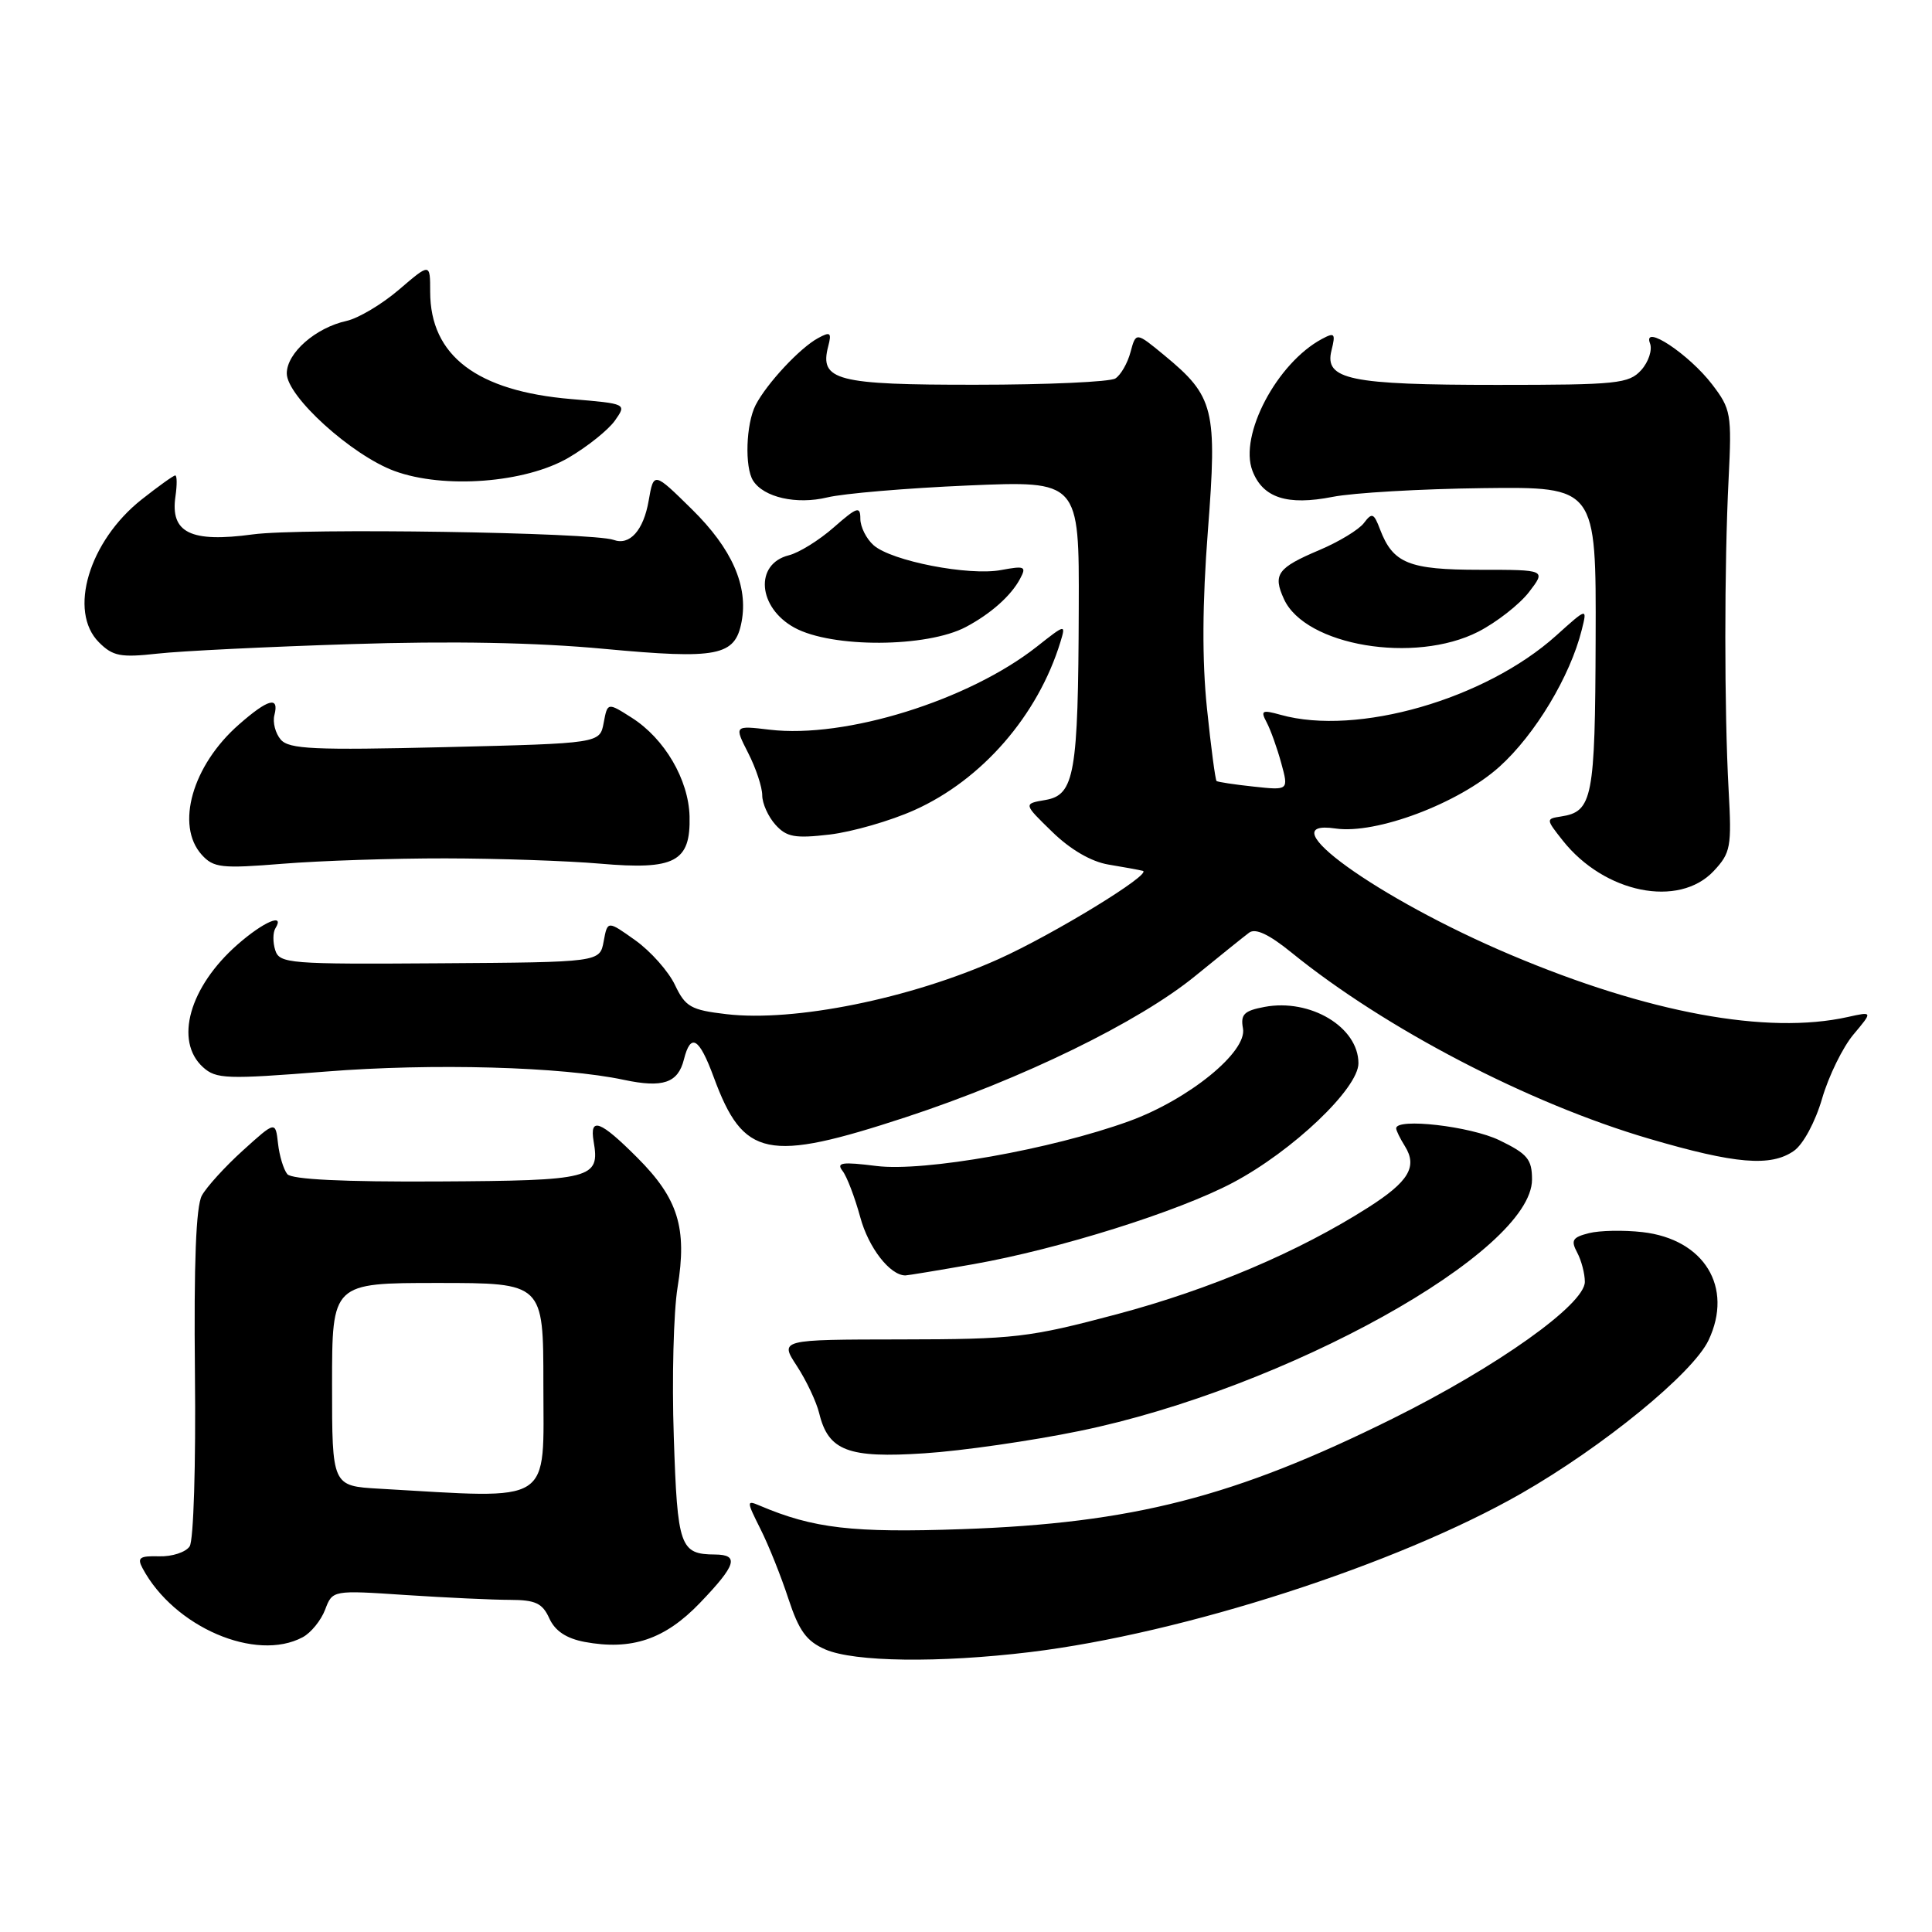 <?xml version="1.0" encoding="UTF-8" standalone="no"?>
<!DOCTYPE svg PUBLIC "-//W3C//DTD SVG 1.1//EN" "http://www.w3.org/Graphics/SVG/1.1/DTD/svg11.dtd" >
<svg xmlns="http://www.w3.org/2000/svg" xmlns:xlink="http://www.w3.org/1999/xlink" version="1.1" viewBox="0 0 256 256">
 <g >
 <path fill="currentColor"
d=" M 136.50 218.91 C 156.79 216.45 185.13 207.30 201.56 197.90 C 212.43 191.68 224.32 181.96 226.39 177.59 C 229.72 170.56 225.82 164.19 217.62 163.26 C 215.15 162.98 211.96 163.04 210.54 163.40 C 208.36 163.95 208.12 164.35 208.98 165.96 C 209.54 167.01 210.00 168.76 210.00 169.85 C 210.00 172.84 198.37 181.11 184.50 187.99 C 163.60 198.36 150.09 201.83 127.50 202.62 C 112.96 203.13 107.79 202.53 100.66 199.50 C 98.90 198.75 98.91 198.90 100.77 202.61 C 101.85 204.75 103.51 208.91 104.47 211.85 C 105.87 216.10 106.86 217.47 109.36 218.56 C 113.19 220.22 124.42 220.37 136.50 218.91 Z  M 40.11 216.94 C 41.20 216.36 42.54 214.71 43.08 213.29 C 44.06 210.70 44.06 210.70 53.78 211.35 C 59.13 211.70 65.34 211.99 67.59 211.99 C 70.95 212.00 71.88 212.43 72.79 214.45 C 73.55 216.11 75.04 217.10 77.45 217.56 C 83.68 218.72 88.11 217.23 92.75 212.39 C 97.56 207.38 97.99 206.01 94.75 205.98 C 90.10 205.95 89.76 205.00 89.28 190.36 C 89.02 182.74 89.25 173.84 89.78 170.59 C 91.07 162.71 89.86 158.81 84.45 153.40 C 79.53 148.47 78.10 147.94 78.66 151.25 C 79.51 156.18 78.51 156.44 58.03 156.55 C 45.51 156.62 38.65 156.28 38.07 155.58 C 37.58 154.98 37.02 153.16 36.84 151.52 C 36.50 148.54 36.50 148.54 32.20 152.43 C 29.83 154.57 27.38 157.27 26.75 158.41 C 25.97 159.84 25.68 167.33 25.83 182.00 C 25.96 194.12 25.65 204.11 25.13 204.90 C 24.61 205.68 22.80 206.27 21.10 206.22 C 18.49 206.15 18.14 206.40 18.90 207.82 C 23.07 215.60 33.91 220.26 40.11 216.94 Z  M 143.00 189.62 C 170.29 184.04 203.00 165.87 203.00 156.29 C 203.00 153.61 202.40 152.89 198.68 151.09 C 194.85 149.23 185.00 148.10 185.00 149.51 C 185.00 149.80 185.52 150.86 186.16 151.88 C 187.85 154.60 186.67 156.57 181.29 160.00 C 172.06 165.88 160.39 170.84 148.00 174.14 C 136.33 177.24 134.43 177.46 119.40 177.48 C 103.30 177.50 103.30 177.50 105.59 181.00 C 106.85 182.93 108.18 185.75 108.55 187.27 C 109.76 192.25 112.39 193.24 122.50 192.57 C 127.45 192.25 136.68 190.92 143.00 189.62 Z  M 128.98 167.51 C 140.30 165.51 156.14 160.54 163.38 156.70 C 171.29 152.51 180.00 144.22 180.00 140.89 C 180.00 136.10 173.63 132.28 167.56 133.42 C 164.84 133.93 164.36 134.41 164.70 136.27 C 165.29 139.37 157.50 145.70 149.59 148.57 C 139.30 152.30 122.45 155.29 116.14 154.50 C 111.57 153.93 110.78 154.04 111.64 155.15 C 112.22 155.89 113.27 158.66 113.99 161.29 C 115.08 165.33 117.93 169.00 119.97 169.00 C 120.26 169.00 124.32 168.33 128.98 167.51 Z  M 237.71 152.49 C 238.94 151.63 240.54 148.65 241.44 145.56 C 242.31 142.57 244.18 138.76 245.59 137.08 C 248.16 134.02 248.16 134.02 244.83 134.76 C 234.17 137.13 218.39 134.22 200.20 126.53 C 182.54 119.07 167.79 108.43 176.96 109.78 C 182.35 110.57 193.27 106.46 198.68 101.60 C 203.41 97.34 208.06 89.61 209.59 83.46 C 210.33 80.50 210.33 80.50 206.21 84.21 C 196.82 92.66 179.83 97.55 169.70 94.72 C 167.22 94.03 167.00 94.14 167.84 95.72 C 168.36 96.70 169.23 99.13 169.77 101.11 C 170.76 104.73 170.76 104.73 166.13 104.23 C 163.58 103.96 161.37 103.62 161.20 103.49 C 161.04 103.35 160.46 99.02 159.93 93.87 C 159.27 87.51 159.31 79.95 160.05 70.34 C 161.30 54.19 160.89 52.53 154.28 47.08 C 150.52 43.98 150.52 43.98 149.80 46.65 C 149.41 48.13 148.50 49.70 147.79 50.15 C 147.08 50.60 138.77 50.98 129.32 50.98 C 110.83 51.00 108.56 50.41 109.74 45.90 C 110.22 44.06 110.03 43.91 108.40 44.80 C 105.99 46.10 101.59 50.83 100.12 53.68 C 98.85 56.16 98.65 61.91 99.79 63.69 C 101.20 65.91 105.55 66.89 109.62 65.91 C 111.75 65.39 120.14 64.68 128.25 64.33 C 143.00 63.70 143.00 63.70 142.94 80.60 C 142.87 102.56 142.39 105.33 138.53 106.00 C 135.59 106.50 135.59 106.50 139.43 110.23 C 141.84 112.58 144.60 114.18 146.88 114.56 C 148.87 114.89 150.91 115.26 151.42 115.39 C 152.81 115.73 139.57 123.83 132.28 127.10 C 120.64 132.32 105.23 135.44 96.24 134.38 C 91.54 133.83 90.82 133.42 89.43 130.50 C 88.58 128.71 86.22 126.05 84.19 124.60 C 80.50 121.97 80.50 121.97 79.99 124.73 C 79.48 127.50 79.48 127.50 58.27 127.64 C 38.31 127.78 37.03 127.68 36.47 125.90 C 36.14 124.87 36.15 123.56 36.49 123.01 C 37.80 120.90 34.92 122.13 31.48 125.15 C 25.09 130.76 23.07 137.94 26.90 141.41 C 28.63 142.98 30.02 143.03 43.15 141.99 C 57.32 140.86 74.53 141.34 82.69 143.09 C 87.83 144.18 89.84 143.50 90.62 140.39 C 91.52 136.81 92.64 137.48 94.58 142.75 C 98.51 153.41 101.66 154.06 120.01 148.04 C 135.47 142.96 150.90 135.43 158.39 129.31 C 161.63 126.67 164.83 124.09 165.52 123.58 C 166.36 122.96 168.15 123.80 171.13 126.22 C 183.53 136.29 202.57 146.21 218.50 150.88 C 229.94 154.24 234.65 154.64 237.71 152.49 Z  M 227.08 115.41 C 229.33 113.00 229.47 112.23 229.05 104.66 C 228.47 94.10 228.47 74.93 229.05 63.44 C 229.48 54.84 229.36 54.20 226.87 50.94 C 223.79 46.92 217.62 42.84 218.63 45.49 C 218.97 46.36 218.44 47.96 217.47 49.04 C 215.83 50.84 214.31 51.00 198.41 51.00 C 178.81 51.00 175.46 50.30 176.43 46.43 C 176.99 44.18 176.85 44.01 175.17 44.91 C 169.20 48.10 164.16 57.66 165.95 62.37 C 167.32 65.97 170.55 67.02 176.57 65.84 C 179.28 65.30 188.25 64.78 196.50 64.68 C 211.50 64.50 211.50 64.50 211.43 84.68 C 211.36 105.83 211.03 107.55 206.83 108.19 C 204.83 108.50 204.84 108.55 207.06 111.36 C 212.59 118.36 222.45 120.35 227.08 115.41 Z  M 59.03 113.74 C 65.92 113.75 75.14 114.06 79.53 114.44 C 89.44 115.30 91.52 114.20 91.37 108.17 C 91.24 103.30 88.06 97.87 83.72 95.11 C 80.50 93.06 80.50 93.06 79.99 95.78 C 79.48 98.50 79.48 98.50 58.99 99.00 C 41.59 99.42 38.30 99.27 37.20 98.00 C 36.49 97.17 36.11 95.71 36.36 94.75 C 37.02 92.20 35.53 92.60 31.65 96.01 C 25.48 101.42 23.22 109.37 26.73 113.26 C 28.30 114.99 29.33 115.11 37.48 114.45 C 42.44 114.05 52.14 113.73 59.03 113.74 Z  M 121.17 107.34 C 130.12 103.33 137.53 94.80 140.51 85.07 C 141.24 82.67 141.19 82.68 137.38 85.69 C 128.33 92.81 112.04 97.88 101.99 96.69 C 97.28 96.13 97.28 96.13 99.14 99.78 C 100.16 101.78 101.00 104.30 101.00 105.38 C 101.00 106.46 101.79 108.21 102.75 109.28 C 104.23 110.92 105.33 111.12 109.95 110.58 C 112.94 110.22 117.99 108.77 121.17 107.34 Z  M 46.50 85.35 C 59.78 84.92 71.06 85.13 80.08 85.98 C 95.11 87.38 97.40 86.93 98.26 82.41 C 99.17 77.65 97.00 72.72 91.70 67.50 C 86.62 62.50 86.62 62.50 85.95 66.35 C 85.27 70.28 83.44 72.32 81.31 71.54 C 78.55 70.54 39.92 69.94 33.50 70.81 C 25.25 71.93 22.54 70.59 23.25 65.77 C 23.47 64.25 23.46 63.00 23.22 63.00 C 22.98 63.00 20.98 64.44 18.76 66.19 C 11.78 71.72 9.01 81.01 13.11 85.11 C 14.95 86.95 15.97 87.15 20.86 86.61 C 23.96 86.26 35.50 85.70 46.50 85.35 Z  M 128.00 83.07 C 131.29 81.32 133.96 78.95 135.16 76.70 C 136.04 75.06 135.80 74.95 132.67 75.53 C 128.39 76.34 118.11 74.34 115.75 72.24 C 114.79 71.39 114.00 69.81 114.00 68.74 C 114.00 67.03 113.58 67.16 110.48 69.88 C 108.55 71.58 105.86 73.25 104.52 73.58 C 99.95 74.73 100.41 80.51 105.27 83.17 C 110.22 85.88 122.82 85.82 128.00 83.07 Z  M 195.89 83.70 C 198.30 82.46 201.31 80.11 202.58 78.48 C 204.87 75.50 204.87 75.50 196.09 75.50 C 186.67 75.50 184.58 74.65 182.86 70.14 C 182.04 67.98 181.80 67.88 180.72 69.31 C 180.05 70.19 177.41 71.79 174.86 72.87 C 169.26 75.24 168.63 76.10 170.13 79.38 C 172.95 85.57 187.46 88.01 195.89 83.70 Z  M 75.35 60.64 C 77.86 59.17 80.61 56.96 81.48 55.73 C 83.05 53.50 83.05 53.50 75.71 52.88 C 63.19 51.83 57.01 47.14 57.00 38.67 C 57.00 34.84 57.00 34.84 52.88 38.37 C 50.62 40.31 47.49 42.17 45.93 42.52 C 41.82 43.42 38.00 46.77 38.00 49.48 C 38.00 52.53 46.60 60.32 52.27 62.41 C 58.83 64.82 69.63 63.99 75.35 60.64 Z  M 50.25 197.26 C 44.00 196.90 44.00 196.90 44.00 183.45 C 44.00 170.00 44.00 170.00 58.00 170.00 C 72.00 170.00 72.00 170.00 72.00 183.38 C 72.00 199.60 73.59 198.59 50.25 197.26 Z "/>
</g>
</svg>